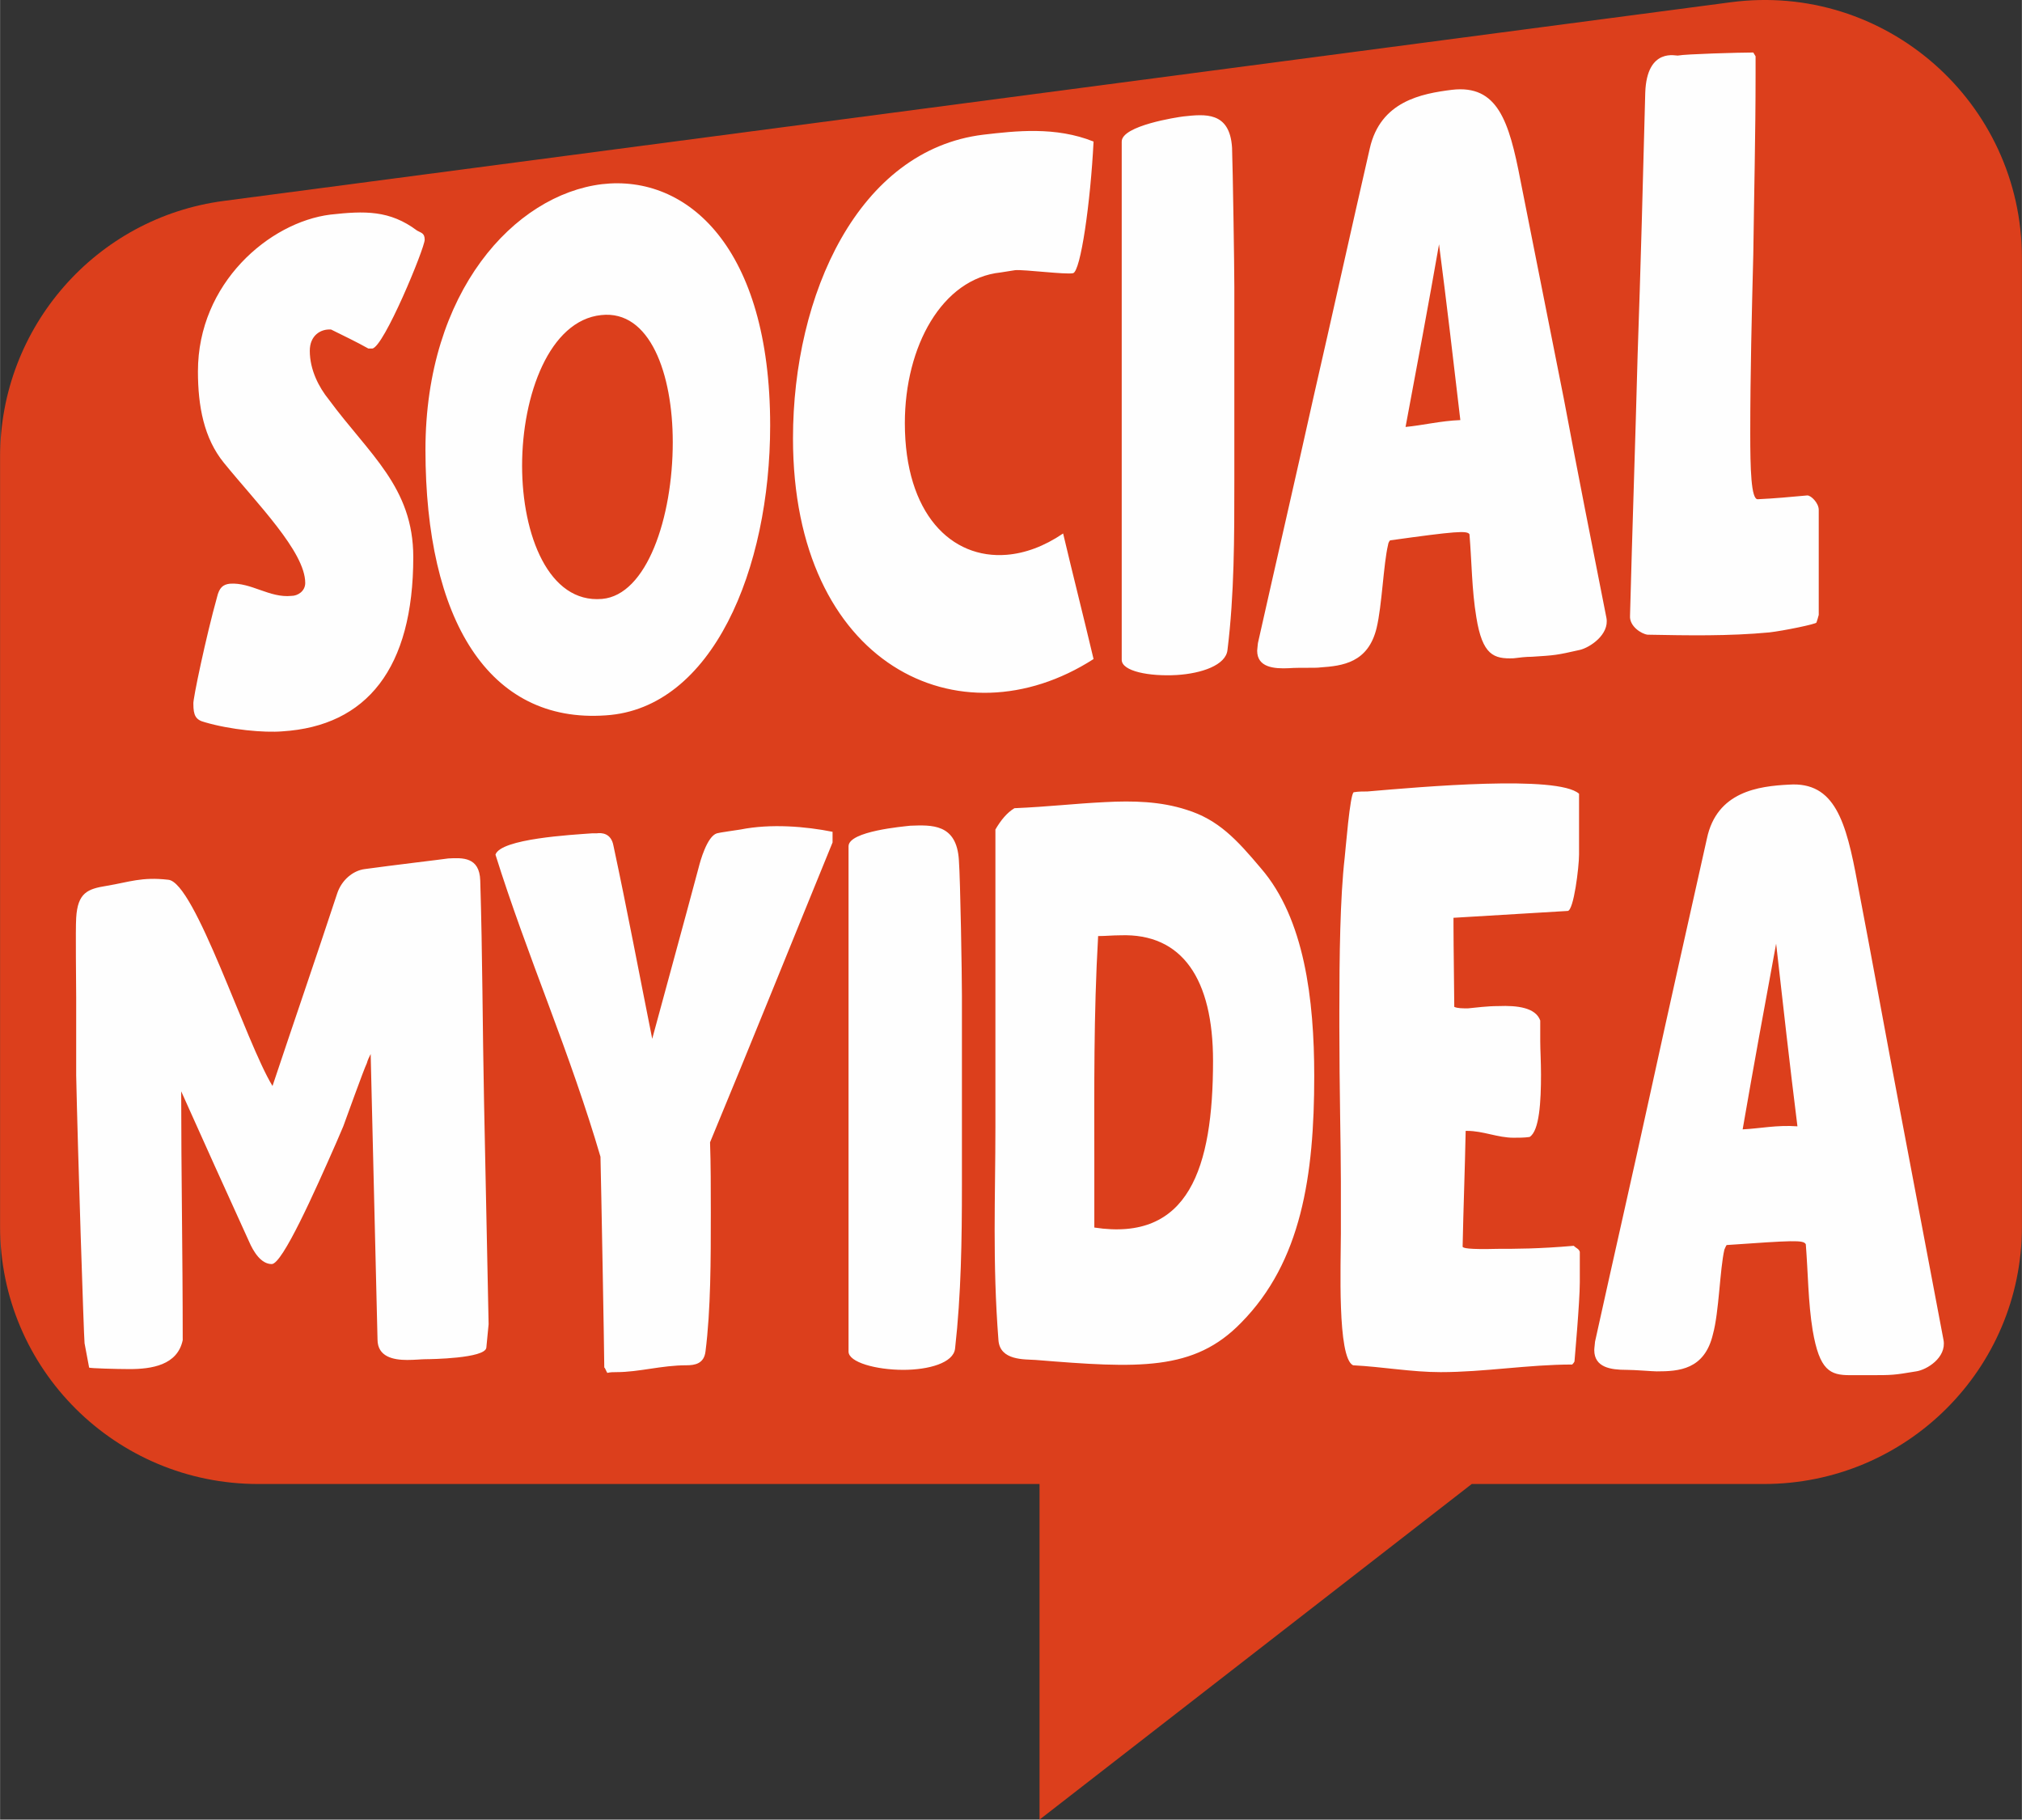 <?xml version="1.0" encoding="UTF-8"?>
<!DOCTYPE svg PUBLIC "-//W3C//DTD SVG 1.1//EN" "http://www.w3.org/Graphics/SVG/1.1/DTD/svg11.dtd">
<!-- Creator: CorelDRAW X7 -->
<svg xmlns="http://www.w3.org/2000/svg" xml:space="preserve" width="26.569mm" height="23.907mm" version="1.1" style="shape-rendering:geometricPrecision; text-rendering:geometricPrecision; image-rendering:optimizeQuality; fill-rule:evenodd; clip-rule:evenodd"
viewBox="0 0 2657 2391"
 xmlns:xlink="http://www.w3.org/1999/xlink">
 <rect x="0" y="0" width="2657" height="2391" fill="#333333" stroke="none"/>
 <defs>
  <style type="text/css">
   <![CDATA[
    .fil0 {fill:#DC3F1C;fill-rule:nonzero}
    .fil1 {fill:#FEFEFE;fill-rule:nonzero}
   ]]>
  </style>
 </defs>
 <g id="Layer_x0020_1">
  <g id="_2095657157792">
   <path class="fil0" d="M2274 3l-1980 261c-168,22 -294,166 -294,336l0 1012c0,187 152,338 339,338l1027 0 0 441 568 -441 384 0c187,0 339,-151 339,-338l0 -1273c0,-205 -180,-363 -383,-336z"/>
   <path class="fil1" d="M269 949c34,10 78,14 102,12 111,-7 172,-83 172,-229 0,-92 -58,-135 -111,-207 -13,-16 -25,-39 -25,-64 0,-20 14,-29 28,-28 16,8 33,16 49,25 0,0 3,0 5,0 15,-1 69,-132 69,-143 0,-9 -5,-9 -10,-12 -36,-27 -69,-26 -114,-21 -80,10 -174,90 -174,206 0,46 8,88 34,120 43,53 107,117 107,158 0,11 -10,17 -18,17 -29,3 -53,-18 -81,-16 -9,1 -14,5 -17,18 -14,50 -32,135 -31,140 0,15 3,21 15,24zm527 -9c140,-9 216,-192 216,-381 0,-234 -109,-330 -221,-317 -115,14 -232,141 -232,349 0,223 83,360 237,349zm-6 -526c64,-7 94,77 94,167 0,99 -34,201 -93,206 -70,6 -105,-84 -105,-175 0,-93 36,-191 104,-198zm647 452c-13,-55 -27,-110 -40,-165 -25,17 -50,26 -74,28 -73,6 -134,-54 -134,-173 0,-101 49,-190 126,-198 6,-1 13,-2 19,-3 12,-1 66,6 76,4 10,-2 23,-93 27,-173 -50,-20 -102,-14 -145,-9 -164,20 -250,210 -250,399 0,298 219,403 395,290zm118 -713c-8,1 -81,12 -81,33 0,113 0,227 0,341 0,113 0,227 0,340 0,15 36,22 72,20 33,-2 65,-13 67,-33 9,-73 9,-148 9,-222 0,-85 0,-170 0,-255 0,-27 -2,-155 -3,-183 -3,-48 -36,-44 -64,-41zm97 702c0,22 22,24 42,23 13,-1 35,0 41,-1 29,-2 63,-6 74,-52 7,-29 9,-84 15,-109 0,-2 2,-6 3,-6 86,-12 101,-13 104,-8 3,36 3,73 9,109 8,50 23,55 49,54 8,-1 16,-2 24,-2 31,-2 32,-2 63,-9 13,-3 39,-20 35,-42 -19,-96 -38,-192 -56,-288 -19,-96 -38,-191 -57,-287 -15,-78 -30,-126 -90,-119 -40,5 -94,15 -108,77 -25,109 -49,218 -74,327 -24,108 -49,216 -73,323 0,1 -1,8 -1,10zm239 -534c10,77 19,154 28,231 -26,1 -50,7 -72,9 15,-80 30,-160 44,-240zm274 513c53,1 107,2 160,-3 18,-2 62,-11 62,-13 1,-3 2,-6 3,-10 0,-46 0,-92 0,-138 0,-9 -10,-19 -15,-19 -22,2 -43,4 -65,5 -9,1 -10,-41 -10,-86 0,-79 2,-158 4,-236 1,-79 3,-157 3,-237 0,-6 0,-23 0,-23 -1,-2 -2,-3 -3,-5 -18,0 -89,2 -99,4 -1,1 -41,-12 -43,49 -3,115 -6,230 -10,344 -3,114 -7,229 -10,343 -1,14 15,24 23,25zm-2065 476c0,25 0,97 0,103 2,97 10,343 11,352 2,11 4,21 6,32 0,1 37,2 53,2 29,0 63,-5 70,-38 0,-117 -2,-217 -2,-327 29,65 59,131 89,197 6,14 16,30 30,30 14,0 56,-94 85,-160 3,-7 6,-14 9,-21 3,-8 27,-75 31,-83 1,-4 3,-8 5,-12 3,125 6,250 9,375 0,23 21,27 39,27 10,0 19,-1 24,-1 7,0 78,-1 80,-15 1,-10 2,-20 3,-31 -2,-97 -4,-194 -6,-292 -2,-97 -2,-194 -5,-291 -1,-31 -23,-30 -42,-29 -6,1 -74,9 -110,14 -15,2 -30,14 -36,32 -28,85 -57,169 -85,253 -35,-57 -102,-268 -137,-271 -35,-4 -51,3 -81,8 -25,4 -38,9 -40,42 -1,16 0,87 0,104zm698 494c4,-1 8,-1 12,-1 30,0 59,-9 92,-9 11,0 23,-2 25,-18 7,-55 7,-121 7,-183 0,-32 0,-63 -1,-92 54,-130 107,-262 161,-394 0,-5 0,-9 0,-14 -35,-7 -81,-11 -121,-3 -6,1 -28,4 -31,5 -13,4 -22,37 -24,45 -20,75 -41,151 -61,225 -17,-85 -33,-170 -51,-254 -3,-16 -15,-17 -22,-16 -2,0 -4,0 -6,0 -27,2 -120,7 -127,28 20,64 45,131 70,198 25,67 49,134 68,199 1,40 5,260 5,277 1,0 3,6 4,7zm398 -719c-8,1 -81,7 -81,27 0,111 0,222 0,332 0,111 0,221 0,332 0,14 36,24 72,24 33,0 66,-9 68,-28 8,-71 9,-143 9,-215 0,-83 0,-166 0,-249 0,-26 -2,-151 -4,-178 -3,-48 -36,-46 -64,-45zm116 676c2,27 34,25 49,26 135,11 208,15 270,-49 79,-80 96,-193 96,-324 0,-101 -13,-207 -70,-273 -32,-38 -56,-64 -98,-77 -34,-11 -70,-12 -107,-10 -41,2 -73,6 -119,8 -10,6 -18,16 -25,28 0,130 0,260 0,391 0,91 -4,177 4,280zm131 -531c10,0 19,-1 29,-1 82,-3 122,58 122,165 0,141 -32,238 -156,219 0,-29 0,-59 0,-88 0,-94 -1,-190 5,-295zm335 564c39,2 77,9 115,9 58,0 115,-10 173,-10 1,-1 2,-2 3,-4 0,-1 7,-78 7,-104 0,-13 0,-26 0,-40 -1,-4 -5,-5 -8,-8 -46,4 -77,4 -100,4 -39,1 -46,-1 -46,-3 1,-50 3,-101 4,-152 0,0 1,0 2,0 21,0 40,9 61,9 7,0 14,0 21,-1 13,-8 15,-47 15,-82 0,-17 -1,-33 -1,-44 0,-9 0,-18 0,-27 -6,-17 -30,-20 -55,-19 -15,0 -29,2 -40,3 -7,0 -14,0 -18,-2 0,-1 0,-2 0,-3 0,-14 -1,-78 -1,-104 0,-3 0,-6 0,-10 50,-3 100,-6 150,-9 8,0 15,-58 15,-74 0,-27 0,-53 0,-80 -28,-25 -208,-9 -278,-3 -6,0 -12,0 -18,1 -5,1 -11,78 -12,86 -6,52 -7,130 -7,202 0,7 0,13 0,20 0,81 2,158 2,203 0,23 0,46 0,69 0,39 -5,163 16,173zm317 -20c0,23 22,26 42,26 12,0 34,2 40,2 29,0 63,-2 74,-49 8,-29 9,-85 15,-111 1,-2 2,-5 3,-6 87,-6 101,-7 104,-1 3,38 3,76 9,113 9,53 23,59 49,59 9,0 17,0 25,0 31,0 32,0 62,-5 14,-2 40,-18 36,-41 -19,-100 -38,-201 -57,-301 -19,-100 -37,-200 -56,-299 -15,-82 -30,-134 -90,-130 -40,2 -95,9 -108,71 -25,112 -50,223 -74,333 -24,110 -49,219 -73,328 0,2 -1,8 -1,11zm239 -534c9,80 18,160 28,240 -27,-2 -50,3 -72,4 14,-81 29,-163 44,-244z"/>
  </g>
 </g>
</svg>
